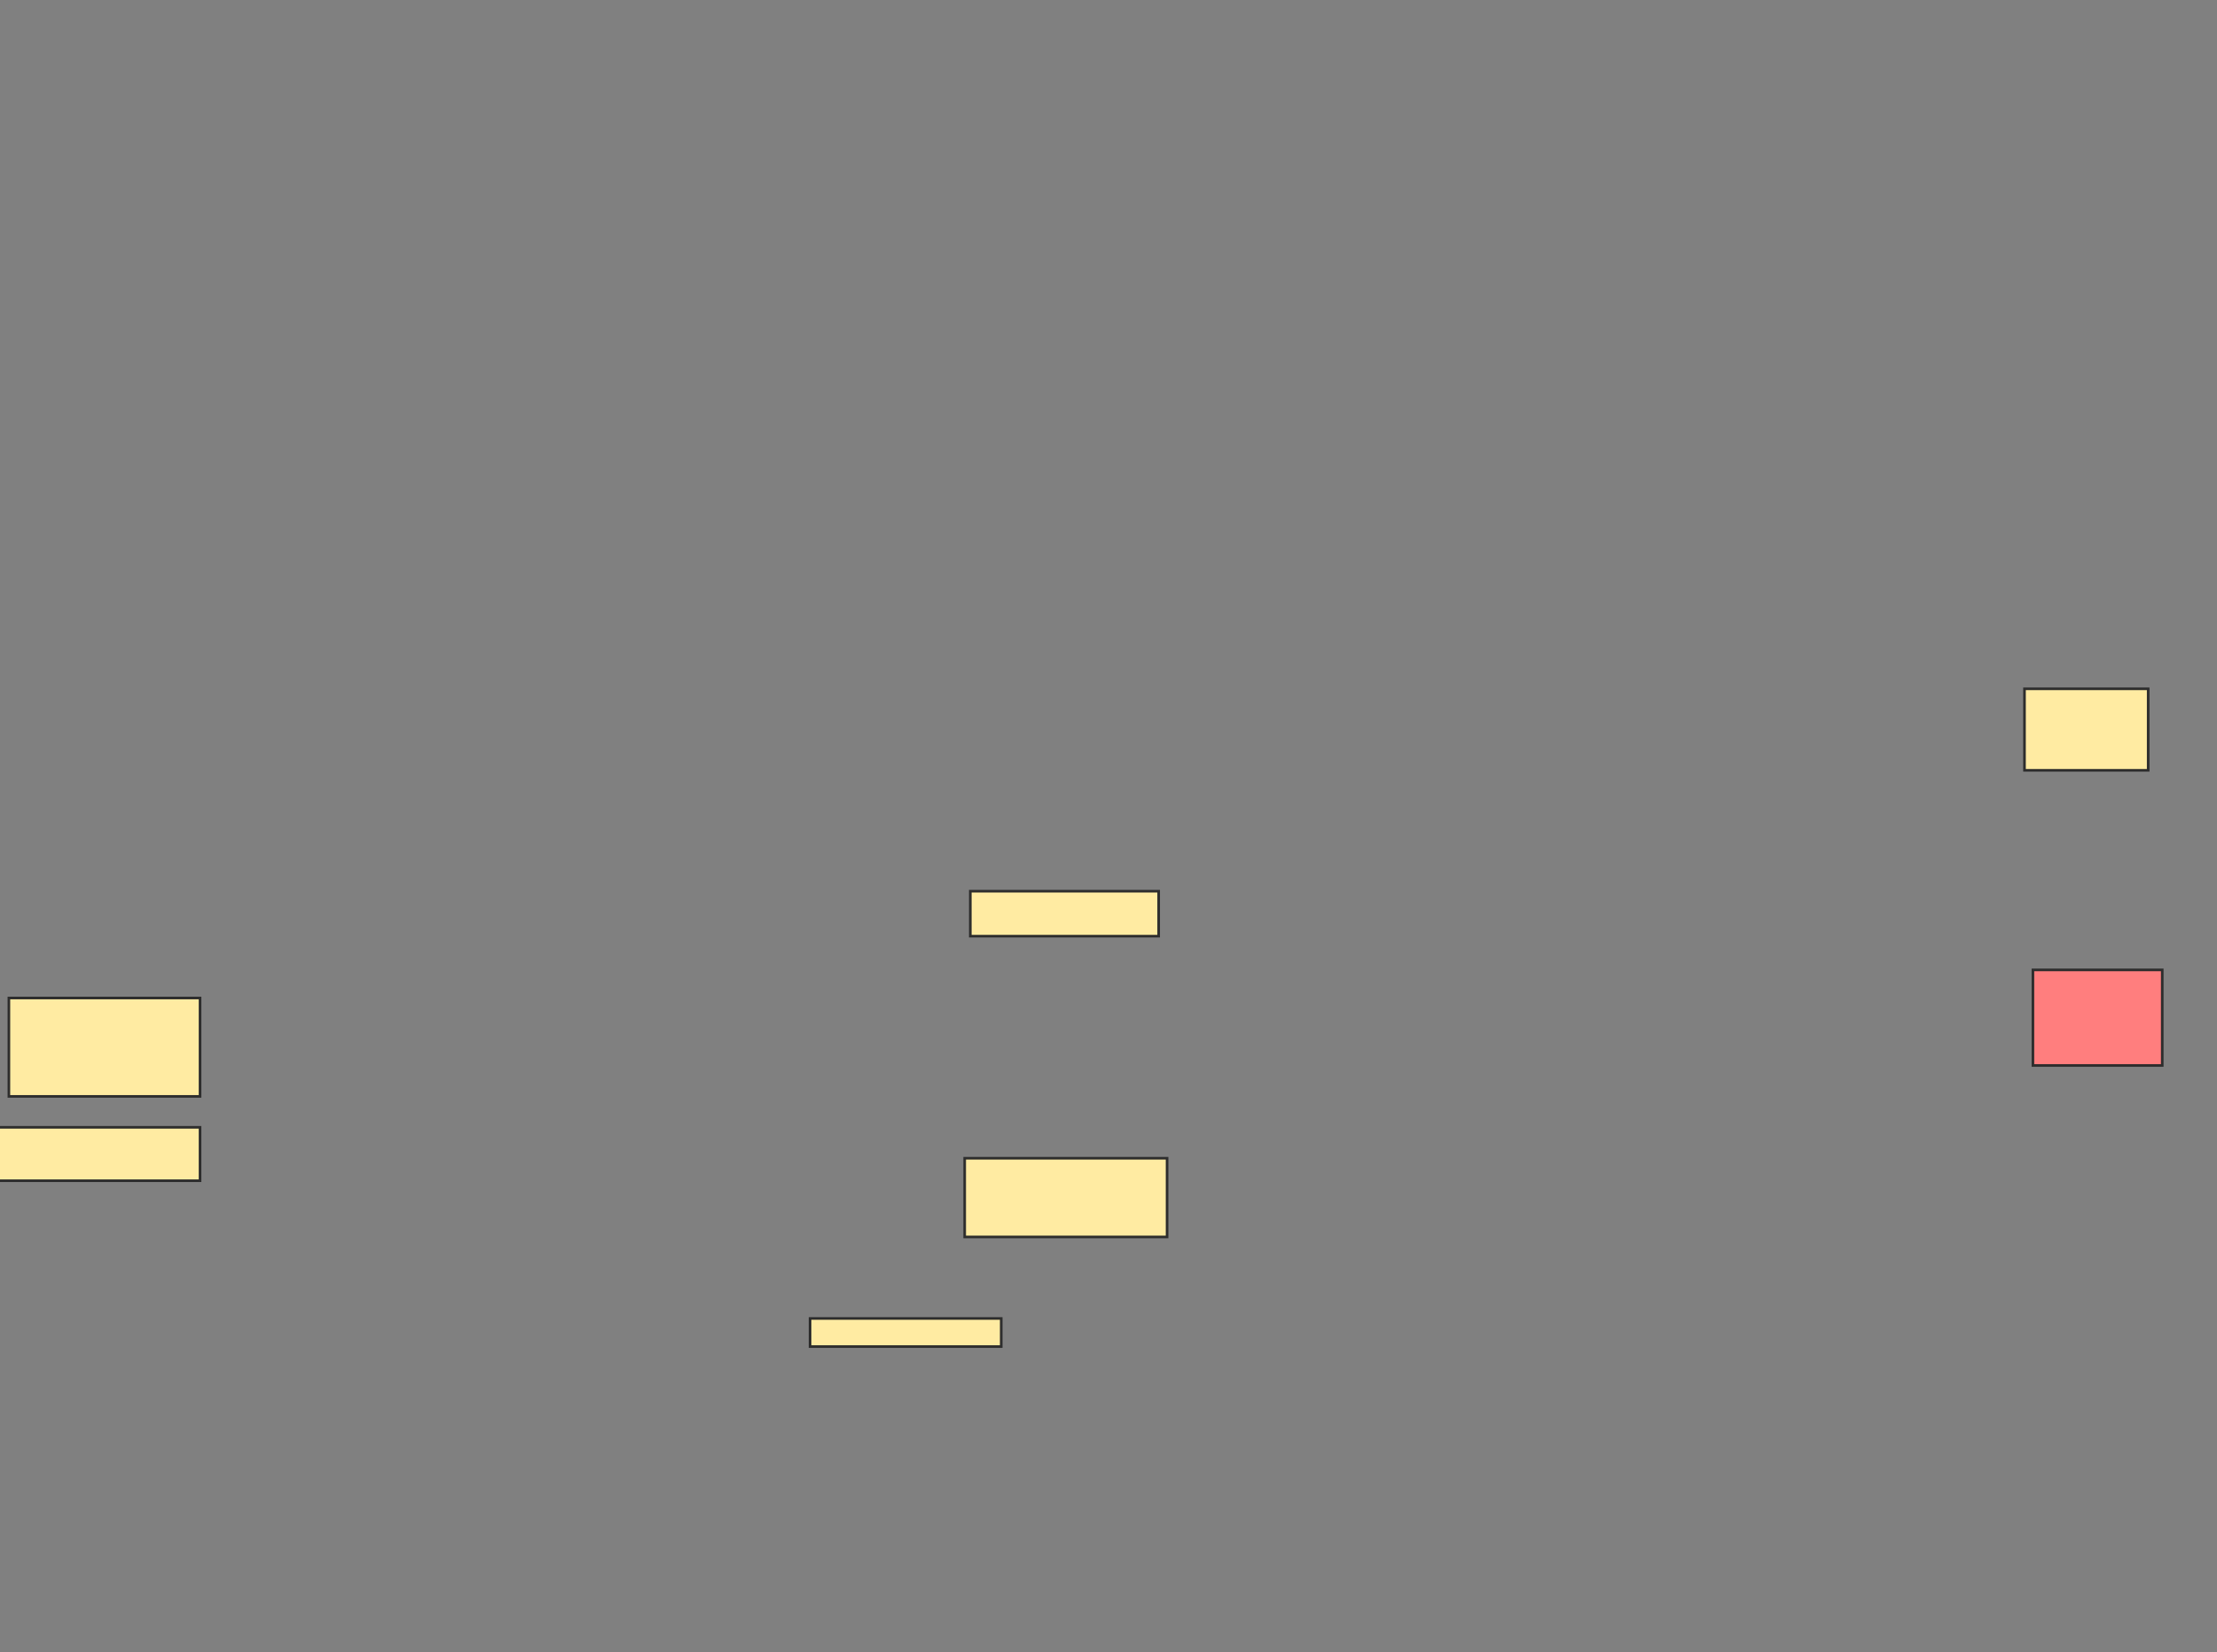 <svg xmlns="http://www.w3.org/2000/svg" width="848" height="632">
 <rect width="100%" height="100%" fill="#808080" stroke="none"/>
 <!-- Created with Image Occlusion Enhanced -->
 <g>
  <title>Labels</title>
 </g>
 <g>
  <title>Masks</title>
  <rect id="d73371af6841439ea1cca17499a7edb6-ao-1" height="20.43" width="77.419" y="431.226" x="-0.903" stroke="#2D2D2D" fill="#FFEBA2"/>
  <rect id="d73371af6841439ea1cca17499a7edb6-ao-2" height="37.634" width="73.118" y="381.763" x="3.398" stroke="#2D2D2D" fill="#FFEBA2"/>
  <rect id="d73371af6841439ea1cca17499a7edb6-ao-3" height="17.204" width="72.043" y="340.903" x="371.14" stroke="#2D2D2D" fill="#FFEBA2"/>
  <rect id="d73371af6841439ea1cca17499a7edb6-ao-4" height="30.108" width="77.419" y="443.054" x="368.989" stroke="#2D2D2D" fill="#FFEBA2"/>
  <rect id="d73371af6841439ea1cca17499a7edb6-ao-5" height="10.753" width="73.118" y="504.344" x="309.849" stroke="#2D2D2D" fill="#FFEBA2"/>
  <rect id="d73371af6841439ea1cca17499a7edb6-ao-6" height="31.183" width="47.312" y="263.484" x="774.366" stroke="#2D2D2D" fill="#FFEBA2"/>
  <rect id="d73371af6841439ea1cca17499a7edb6-ao-7" height="36.559" width="49.462" y="371.011" x="777.591" stroke="#2D2D2D" fill="#FF7E7E" class="qshape"/>
 </g>
</svg>